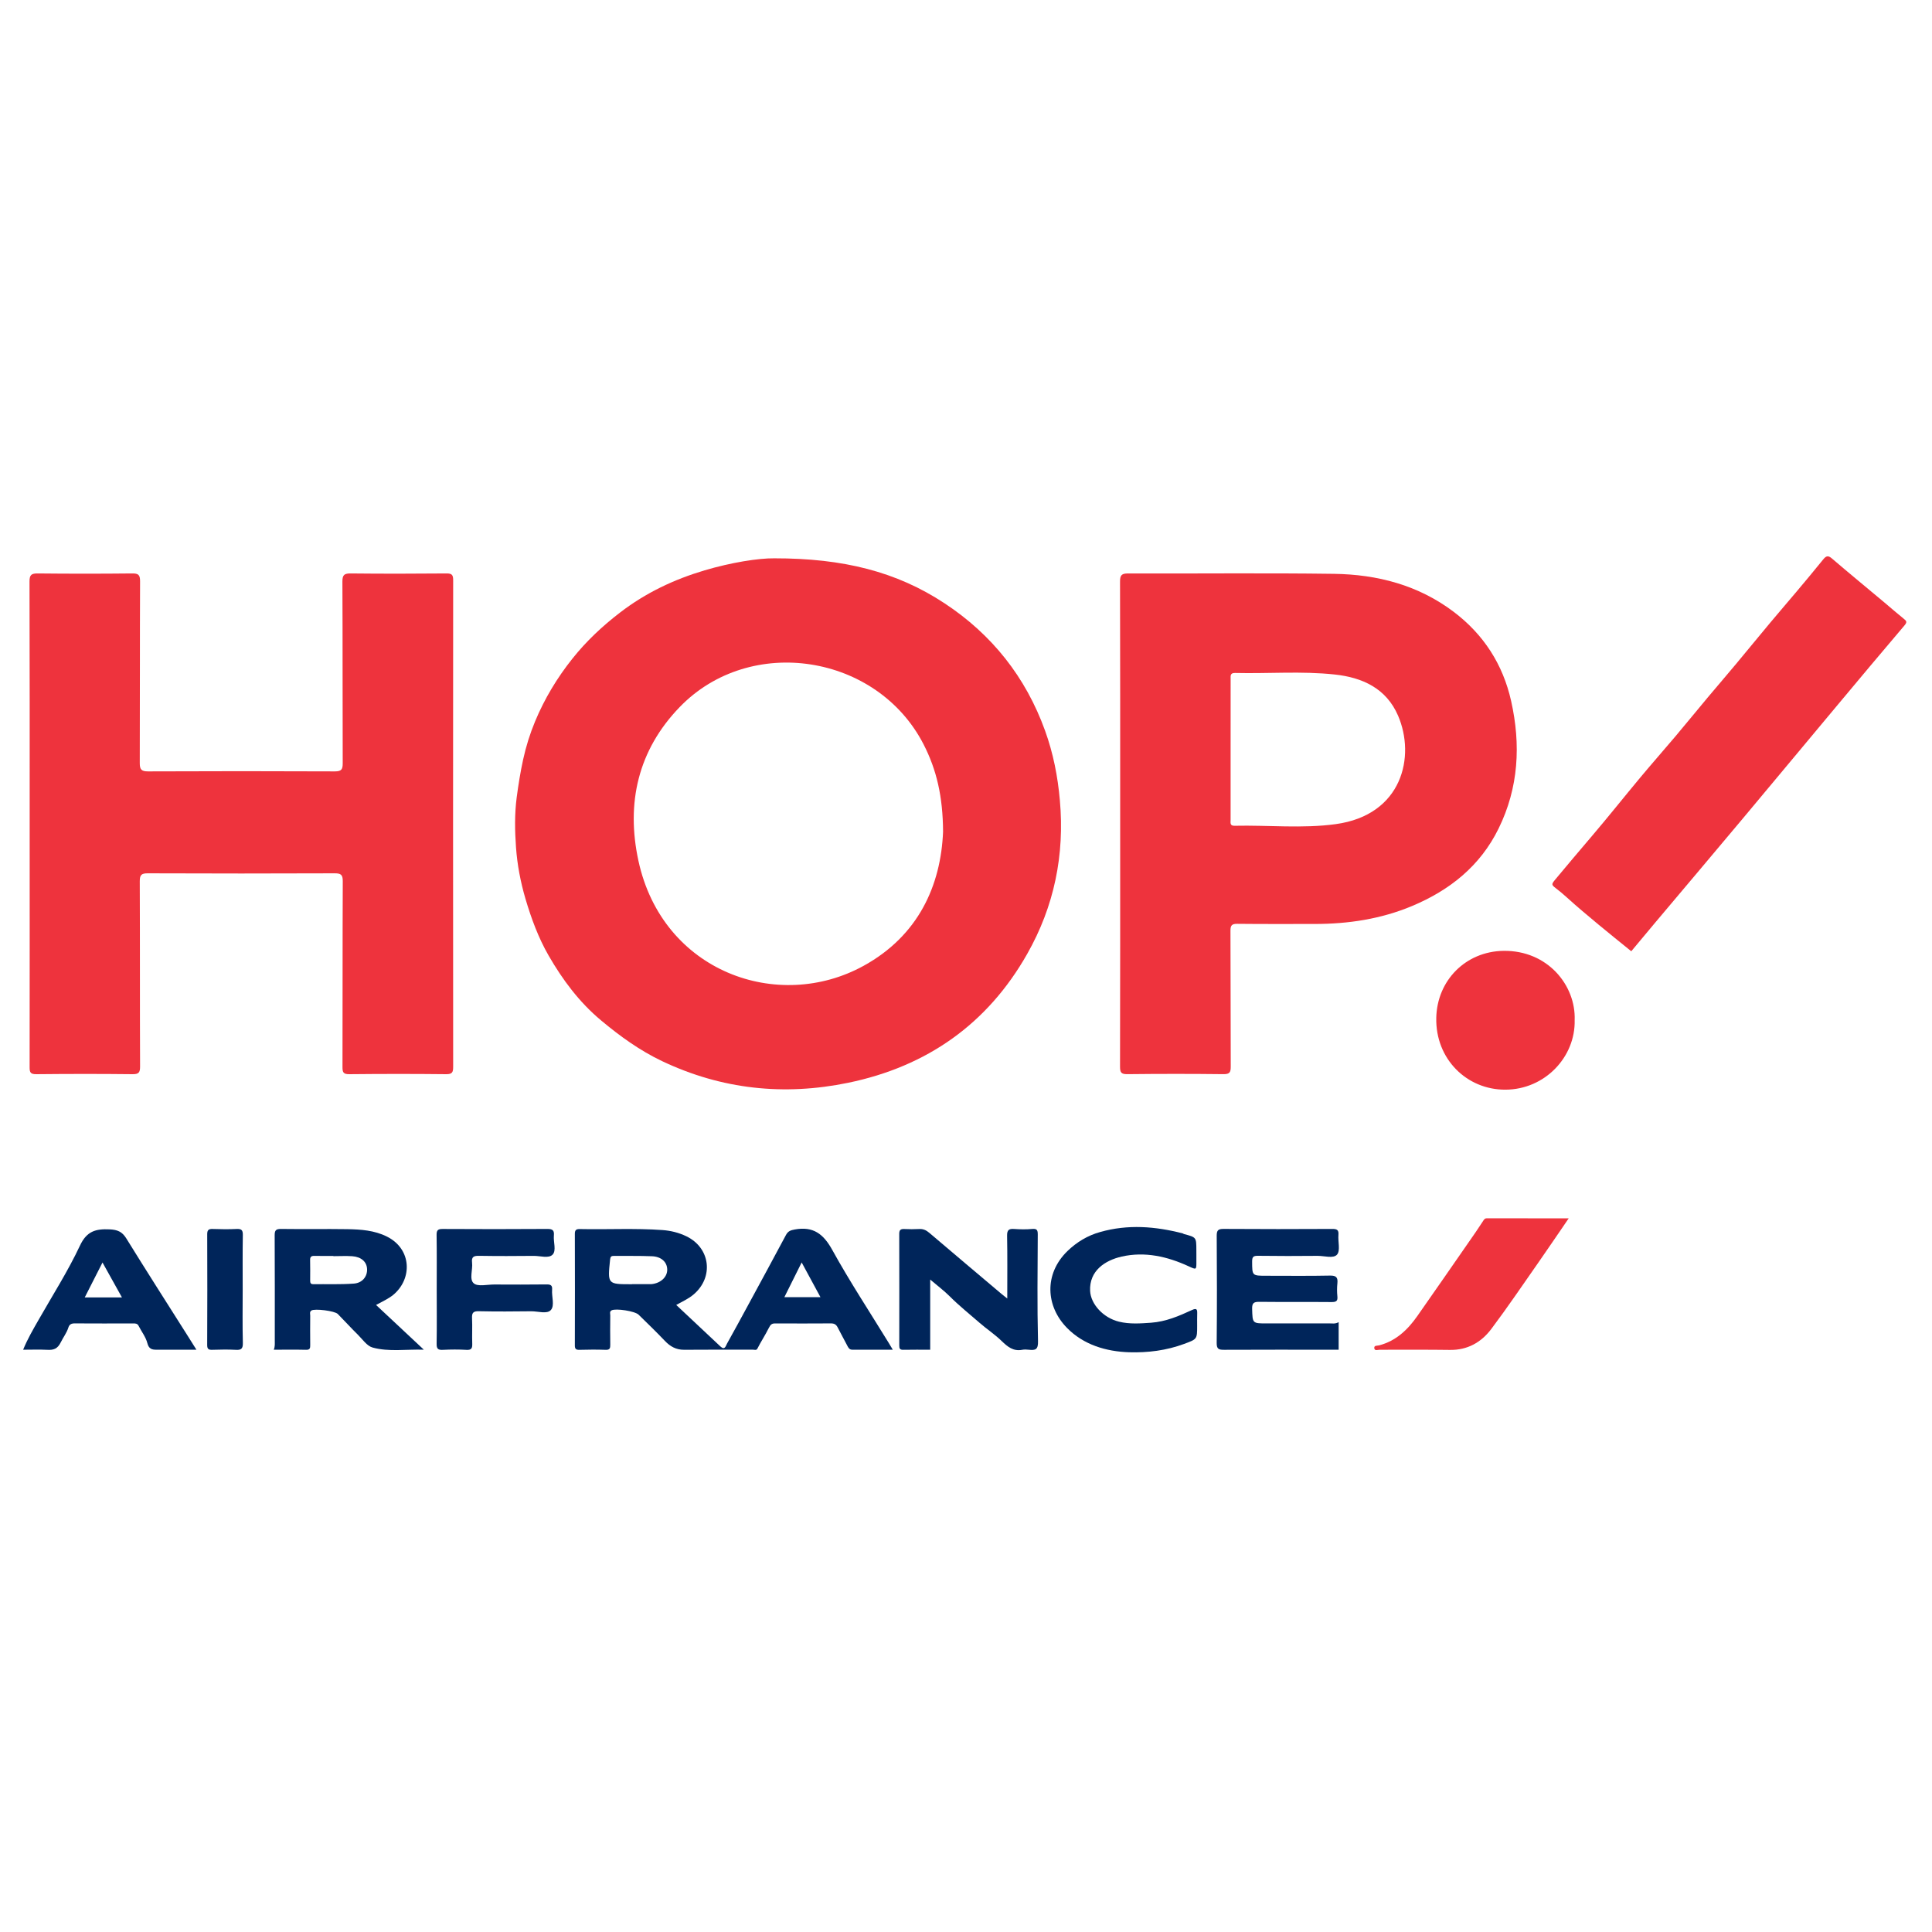 <?xml version="1.0" encoding="utf-8"?>
<!-- Generator: Adobe Illustrator 16.0.0, SVG Export Plug-In . SVG Version: 6.00 Build 0)  -->
<!DOCTYPE svg PUBLIC "-//W3C//DTD SVG 1.1//EN" "http://www.w3.org/Graphics/SVG/1.1/DTD/svg11.dtd">
<svg version="1.1" id="Layer_1" xmlns="http://www.w3.org/2000/svg" xmlns:xlink="http://www.w3.org/1999/xlink" x="0px" y="0px"
	 width="70px" height="70px" viewBox="0 0 70 70" enable-background="new 0 0 70 70" xml:space="preserve">
<path fill-rule="evenodd" clip-rule="evenodd" fill="#EE333D" d="M28.053,20.229c2.504-0.003,4.432,0.486,6.163,1.625
	c1.723,1.133,2.948,2.676,3.65,4.623c0.294,0.816,0.459,1.652,0.535,2.52c0.178,1.98-0.207,3.842-1.181,5.561
	c-1.44,2.543-3.638,4.084-6.487,4.673c-2.326,0.48-4.586,0.241-6.744-0.784c-0.807-0.384-1.524-0.901-2.21-1.475
	c-0.793-0.661-1.395-1.472-1.902-2.351c-0.369-0.641-0.626-1.339-0.838-2.055c-0.18-0.613-0.298-1.239-0.343-1.865
	c-0.043-0.597-0.054-1.204,0.025-1.81c0.061-0.461,0.134-0.917,0.233-1.37c0.104-0.477,0.249-0.94,0.435-1.387
	c0.341-0.819,0.795-1.573,1.351-2.271c0.505-0.634,1.085-1.178,1.729-1.672c0.926-0.711,1.951-1.197,3.059-1.526
	C26.496,20.378,27.484,20.222,28.053,20.229z M34.169,30.138c-0.006-1.277-0.235-2.25-0.705-3.167
	c-1.682-3.277-6.283-3.997-8.837-1.353c-1.513,1.564-1.947,3.481-1.496,5.568c0.872,4.033,5.066,5.516,8.167,3.803
	C33.277,33.896,34.088,32.083,34.169,30.138z"/>
<path fill-rule="evenodd" clip-rule="evenodd" fill="#EE333D" d="M1.075,29.843c0-2.924,0.003-5.848-0.006-8.773
	c-0.001-0.25,0.075-0.295,0.305-0.293c1.136,0.012,2.273,0.012,3.409,0c0.226-0.003,0.293,0.045,0.292,0.284
	c-0.01,2.193-0.003,4.388-0.011,6.58c-0.001,0.238,0.055,0.308,0.302,0.308c2.255-0.01,4.51-0.01,6.765,0
	c0.24,0,0.287-0.07,0.286-0.297c-0.008-2.192,0-4.386-0.011-6.58c-0.002-0.252,0.077-0.297,0.308-0.295
	c1.153,0.012,2.308,0.011,3.462,0c0.202-0.002,0.243,0.055,0.243,0.248c-0.005,5.875-0.004,11.751,0,17.627
	c0,0.191-0.029,0.27-0.251,0.268c-1.171-0.013-2.343-0.012-3.514,0c-0.206,0.001-0.246-0.061-0.245-0.252
	c0.006-2.247,0-4.492,0.01-6.738c0.001-0.24-0.069-0.289-0.296-0.288c-2.254,0.009-4.509,0.009-6.764,0
	c-0.229-0.001-0.296,0.051-0.295,0.289c0.01,2.237,0.002,4.476,0.011,6.712c0.001,0.217-0.05,0.279-0.273,0.277
	c-1.162-0.013-2.325-0.012-3.487,0c-0.205,0.001-0.243-0.059-0.242-0.25C1.077,35.728,1.075,32.785,1.075,29.843z"/>
<path fill-rule="evenodd" clip-rule="evenodd" fill="#EE333D" d="M40.586,29.853c0-2.924,0.003-5.85-0.005-8.774
	c-0.002-0.239,0.056-0.304,0.299-0.302c2.484,0.009,4.97-0.02,7.453,0.014c1.571,0.022,3.054,0.408,4.335,1.375
	c1.088,0.822,1.786,1.907,2.083,3.232c0.355,1.586,0.273,3.143-0.455,4.623c-0.664,1.354-1.767,2.232-3.133,2.805
	c-1.128,0.473-2.313,0.651-3.529,0.651c-0.935,0-1.868,0.005-2.802-0.005c-0.198-0.002-0.251,0.053-0.25,0.25
	c0.009,1.639,0.002,3.277,0.01,4.916c0.001,0.207-0.031,0.283-0.265,0.281c-1.164-0.014-2.326-0.013-3.489,0
	c-0.215,0.001-0.257-0.064-0.257-0.266C40.588,35.721,40.586,32.786,40.586,29.853z M44.587,27.142c0,0.854,0,1.707,0,2.561
	c0,0.1-0.033,0.221,0.142,0.216c1.223-0.027,2.453,0.107,3.665-0.059c2.422-0.331,2.896-2.459,2.26-3.931
	c-0.427-0.99-1.293-1.383-2.292-1.49c-1.2-0.13-2.408-0.027-3.612-0.056c-0.187-0.005-0.162,0.11-0.162,0.224
	C44.587,25.451,44.587,26.296,44.587,27.142z"/>
<path fill-rule="evenodd" clip-rule="evenodd" fill="#EE333D" d="M59.104,34.466c-0.41-0.334-0.806-0.649-1.195-0.973
	c-0.385-0.32-0.769-0.641-1.139-0.977c-0.126-0.116-0.263-0.229-0.395-0.33c-0.164-0.127-0.169-0.145-0.032-0.311
	c0.446-0.537,0.898-1.069,1.351-1.602c0.589-0.691,1.153-1.402,1.734-2.099c0.416-0.499,0.845-0.985,1.264-1.481
	c0.399-0.475,0.793-0.955,1.19-1.432c0.34-0.405,0.685-0.804,1.022-1.209c0.409-0.49,0.811-0.984,1.221-1.474
	c0.322-0.388,0.652-0.765,0.975-1.151c0.322-0.383,0.643-0.768,0.957-1.156c0.101-0.125,0.174-0.16,0.316-0.037
	c0.626,0.537,1.264,1.06,1.894,1.588c0.235,0.197,0.465,0.4,0.704,0.592c0.104,0.082,0.14,0.123,0.029,0.25
	c-0.834,0.979-1.659,1.967-2.484,2.954c-1.128,1.349-2.252,2.703-3.382,4.052c-1.051,1.256-2.109,2.506-3.165,3.76
	C59.682,33.772,59.396,34.116,59.104,34.466z"/>
<path fill-rule="evenodd" clip-rule="evenodd" fill="#00255A" d="M24.501,47.281c0.54,0.508,1.071,1.007,1.604,1.506
	c0.158,0.147,0.19-0.023,0.236-0.105c0.261-0.467,0.517-0.938,0.772-1.409c0.456-0.842,0.914-1.681,1.363-2.525
	c0.076-0.143,0.168-0.174,0.322-0.202c0.664-0.12,1.034,0.157,1.356,0.74c0.636,1.152,1.362,2.255,2.051,3.378
	c0.04,0.064,0.079,0.132,0.142,0.238c-0.517,0-0.996,0.002-1.474,0c-0.104-0.001-0.142-0.082-0.183-0.163
	c-0.111-0.216-0.23-0.428-0.34-0.645c-0.054-0.106-0.125-0.146-0.248-0.145c-0.669,0.006-1.339,0.003-2.009,0.001
	c-0.122,0-0.171,0.031-0.238,0.165c-0.125,0.254-0.286,0.495-0.415,0.751c-0.034,0.067-0.112,0.035-0.167,0.035
	c-0.828,0.002-1.656-0.004-2.484,0.004c-0.292,0.002-0.505-0.118-0.7-0.323c-0.309-0.325-0.632-0.637-0.952-0.949
	c-0.135-0.131-0.824-0.235-0.975-0.158c-0.086,0.044-0.05,0.123-0.051,0.187c-0.003,0.353-0.006,0.705,0,1.057
	c0.002,0.124-0.013,0.194-0.167,0.188c-0.316-0.011-0.633-0.009-0.951,0c-0.125,0.003-0.166-0.034-0.165-0.162
	c0.004-1.349,0.004-2.694,0-4.042c-0.001-0.148,0.06-0.175,0.188-0.172c0.995,0.021,1.989-0.035,2.983,0.036
	c0.301,0.021,0.59,0.093,0.861,0.222c0.875,0.415,1.012,1.477,0.275,2.108C24.949,47.057,24.722,47.157,24.501,47.281z
	 M22.907,46.529c0,0,0-0.001,0-0.002c0.22,0,0.44,0,0.66,0c0.018,0,0.035,0,0.052-0.002c0.327-0.038,0.561-0.261,0.556-0.528
	c-0.003-0.269-0.214-0.469-0.555-0.481c-0.457-0.019-0.915-0.007-1.372-0.013c-0.097-0.001-0.132,0.025-0.143,0.131
	c-0.092,0.896-0.096,0.896,0.775,0.896C22.889,46.529,22.898,46.529,22.907,46.529z M29.046,45.741
	c-0.217,0.436-0.419,0.84-0.627,1.258c0.458,0,0.875,0,1.308,0C29.499,46.579,29.284,46.181,29.046,45.741z"/>
<path fill-rule="evenodd" clip-rule="evenodd" fill="#EE333D" d="M57.053,36.959c0.033,1.338-1.079,2.517-2.51,2.522
	c-1.399,0.006-2.536-1.112-2.504-2.6c0.027-1.355,1.062-2.41,2.436-2.43C56.078,34.43,57.099,35.706,57.053,36.959z"/>
<path fill-rule="evenodd" clip-rule="evenodd" fill="#00255A" d="M13.625,47.281c0.582,0.545,1.137,1.065,1.732,1.621
	c-0.649-0.02-1.264,0.084-1.856-0.078c-0.205-0.056-0.363-0.294-0.531-0.461c-0.25-0.246-0.485-0.506-0.732-0.756
	c-0.111-0.112-0.836-0.202-0.954-0.125c-0.075,0.048-0.043,0.127-0.044,0.192c-0.003,0.352-0.004,0.703,0,1.055
	c0.001,0.111-0.005,0.181-0.149,0.177c-0.386-0.009-0.773-0.003-1.172-0.003c0.047-0.112,0.037-0.215,0.037-0.314
	c0-1.275,0.003-2.553-0.004-3.829c-0.001-0.184,0.046-0.235,0.232-0.233c0.801,0.011,1.603-0.004,2.403,0.008
	c0.489,0.009,0.975,0.041,1.431,0.268c0.91,0.455,0.927,1.538,0.226,2.116C14.064,47.063,13.856,47.155,13.625,47.281z
	 M12.079,45.513c0-0.003,0-0.006,0-0.008c-0.229,0-0.457,0.003-0.685-0.002c-0.108-0.003-0.161,0.029-0.158,0.148
	c0.006,0.246,0.003,0.492,0.002,0.737c0,0.077,0.006,0.141,0.107,0.14c0.491-0.005,0.984,0.015,1.474-0.021
	c0.313-0.022,0.492-0.26,0.481-0.525c-0.01-0.263-0.208-0.443-0.538-0.467C12.536,45.5,12.307,45.513,12.079,45.513z"/>
<path fill-rule="evenodd" clip-rule="evenodd" fill="#EE333D" d="M56.837,44.143c-0.376,0.549-0.72,1.058-1.071,1.561
	c-0.575,0.821-1.135,1.651-1.736,2.451c-0.365,0.483-0.863,0.766-1.503,0.755c-0.845-0.013-1.691-0.002-2.536-0.006
	c-0.068-0.001-0.186,0.053-0.198-0.057c-0.014-0.109,0.109-0.084,0.179-0.103c0.607-0.16,1.029-0.562,1.377-1.057
	c0.621-0.885,1.236-1.774,1.853-2.663c0.176-0.253,0.353-0.505,0.52-0.765c0.041-0.062,0.065-0.118,0.149-0.118
	C54.842,44.144,55.815,44.143,56.837,44.143z"/>
<path fill-rule="evenodd" clip-rule="evenodd" fill="#00255A" d="M48.502,47.904c0,0.354,0,0.665,0,0.999c-0.07,0-0.157,0-0.244,0
	c-1.303,0-2.604-0.004-3.909,0.003c-0.192,0.001-0.269-0.027-0.266-0.25c0.012-1.294,0.01-2.588,0.001-3.882
	c-0.001-0.2,0.054-0.249,0.251-0.248c1.312,0.009,2.623,0.008,3.935,0.001c0.164-0.001,0.24,0.03,0.224,0.215
	c-0.021,0.243,0.075,0.565-0.048,0.712c-0.131,0.156-0.463,0.046-0.707,0.048c-0.722,0.007-1.444,0.008-2.166-0.002
	c-0.161-0.001-0.206,0.04-0.206,0.204c0.003,0.519-0.006,0.519,0.521,0.519c0.767,0,1.532,0.01,2.298-0.006
	c0.229-0.005,0.292,0.068,0.27,0.281c-0.017,0.158-0.016,0.318,0,0.476c0.017,0.169-0.049,0.202-0.207,0.202
	c-0.871-0.008-1.742,0.002-2.614-0.008c-0.195-0.002-0.274,0.031-0.268,0.252c0.016,0.53,0.004,0.53,0.535,0.53
	c0.757,0,1.515,0.001,2.271-0.001C48.275,47.949,48.382,47.973,48.502,47.904z"/>
<path fill-rule="evenodd" clip-rule="evenodd" fill="#00255A" d="M36.495,47.048c0-0.8,0.008-1.538-0.006-2.276
	c-0.003-0.205,0.063-0.258,0.255-0.244c0.219,0.016,0.441,0.019,0.66-0.001c0.175-0.016,0.196,0.054,0.196,0.205
	c-0.006,1.286-0.023,2.572,0.009,3.856c0.01,0.315-0.095,0.341-0.332,0.316c-0.078-0.008-0.161-0.014-0.236,0.001
	c-0.328,0.064-0.534-0.109-0.754-0.322c-0.247-0.239-0.545-0.436-0.8-0.659c-0.357-0.312-0.732-0.61-1.07-0.949
	c-0.214-0.214-0.46-0.397-0.714-0.614c0,0.859,0,1.688,0,2.543c-0.315,0-0.648-0.006-0.981,0.002c-0.126,0.002-0.14-0.057-0.14-0.16
	c0.002-1.348,0.003-2.694-0.001-4.041c-0.001-0.146,0.056-0.181,0.187-0.175c0.176,0.008,0.352,0.01,0.527,0
	c0.152-0.01,0.263,0.041,0.377,0.139c0.87,0.742,1.746,1.478,2.619,2.216C36.344,46.928,36.396,46.969,36.495,47.048z"/>
<path fill-rule="evenodd" clip-rule="evenodd" fill="#00255A" d="M7.117,48.903c-0.519,0-0.986-0.001-1.453,0
	c-0.168,0-0.273-0.034-0.326-0.241c-0.056-0.22-0.21-0.414-0.315-0.622c-0.044-0.088-0.115-0.09-0.196-0.09
	c-0.705,0.002-1.409,0.004-2.113-0.001c-0.124-0.002-0.201,0.034-0.237,0.152c-0.061,0.194-0.188,0.356-0.273,0.53
	C2.083,48.88,1.934,48.92,1.7,48.906c-0.277-0.014-0.555-0.003-0.862-0.003c0.164-0.399,0.364-0.739,0.56-1.082
	c0.508-0.893,1.064-1.763,1.499-2.69c0.247-0.529,0.575-0.611,1.074-0.589c0.28,0.013,0.452,0.081,0.602,0.323
	c0.722,1.168,1.462,2.325,2.197,3.486C6.877,48.523,6.986,48.695,7.117,48.903z M4.419,47.009c-0.239-0.43-0.461-0.828-0.705-1.266
	c-0.229,0.448-0.431,0.847-0.644,1.266C3.53,47.009,3.95,47.009,4.419,47.009z"/>
<path fill-rule="evenodd" clip-rule="evenodd" fill="#00255A" d="M43.347,45.454c0,0.079-0.001,0.159,0,0.237
	c0.002,0.326,0.006,0.32-0.282,0.188c-0.772-0.355-1.583-0.541-2.424-0.351c-0.6,0.136-1.18,0.512-1.144,1.247
	c0.025,0.474,0.471,0.972,1.047,1.112c0.381,0.093,0.766,0.066,1.161,0.038c0.542-0.04,1.011-0.243,1.483-0.461
	c0.171-0.079,0.193-0.021,0.189,0.127c-0.005,0.149-0.002,0.299-0.002,0.448c0,0.485-0.003,0.479-0.47,0.653
	c-0.644,0.239-1.316,0.323-1.993,0.303c-0.842-0.027-1.649-0.271-2.248-0.877c-0.776-0.786-0.845-1.958,0.013-2.791
	c0.336-0.324,0.729-0.562,1.185-0.689c1.003-0.285,1.998-0.206,2.989,0.05c0.017,0.005,0.031,0.02,0.047,0.024
	c0.447,0.118,0.447,0.118,0.448,0.582C43.347,45.349,43.347,45.401,43.347,45.454z"/>
<path fill-rule="evenodd" clip-rule="evenodd" fill="#00255A" d="M15.823,46.728c0-0.659,0.006-1.32-0.004-1.98
	c-0.003-0.174,0.046-0.221,0.219-0.22c1.267,0.007,2.535,0.008,3.802-0.001c0.193-0.001,0.245,0.063,0.228,0.241
	c-0.021,0.234,0.096,0.541-0.045,0.688c-0.143,0.15-0.45,0.045-0.685,0.047c-0.66,0.007-1.32,0.009-1.98-0.002
	c-0.188-0.003-0.28,0.032-0.254,0.243c0.032,0.258-0.111,0.606,0.061,0.753c0.15,0.129,0.486,0.042,0.742,0.043
	c0.633,0.003,1.268,0.005,1.901-0.003c0.144-0.001,0.208,0.032,0.196,0.189c-0.022,0.252,0.101,0.575-0.046,0.739
	c-0.138,0.155-0.465,0.043-0.709,0.045c-0.633,0.008-1.268,0.012-1.9-0.002c-0.206-0.004-0.255,0.06-0.246,0.253
	c0.015,0.308-0.004,0.617,0.007,0.924c0.006,0.164-0.028,0.234-0.211,0.223c-0.281-0.017-0.563-0.015-0.844-0.001
	c-0.18,0.011-0.24-0.032-0.235-0.225C15.831,48.03,15.823,47.379,15.823,46.728z"/>
<path fill-rule="evenodd" clip-rule="evenodd" fill="#00255A" d="M8.793,46.728c0,0.642-0.011,1.286,0.006,1.928
	c0.006,0.218-0.066,0.263-0.262,0.251c-0.282-0.016-0.564-0.009-0.846-0.001c-0.127,0.004-0.184-0.021-0.184-0.169
	c0.006-1.339,0.006-2.678,0.001-4.016c-0.001-0.154,0.049-0.198,0.196-0.193c0.291,0.011,0.582,0.014,0.872,0
	c0.172-0.007,0.225,0.04,0.222,0.218C8.787,45.405,8.793,46.066,8.793,46.728z"/>
</svg>

